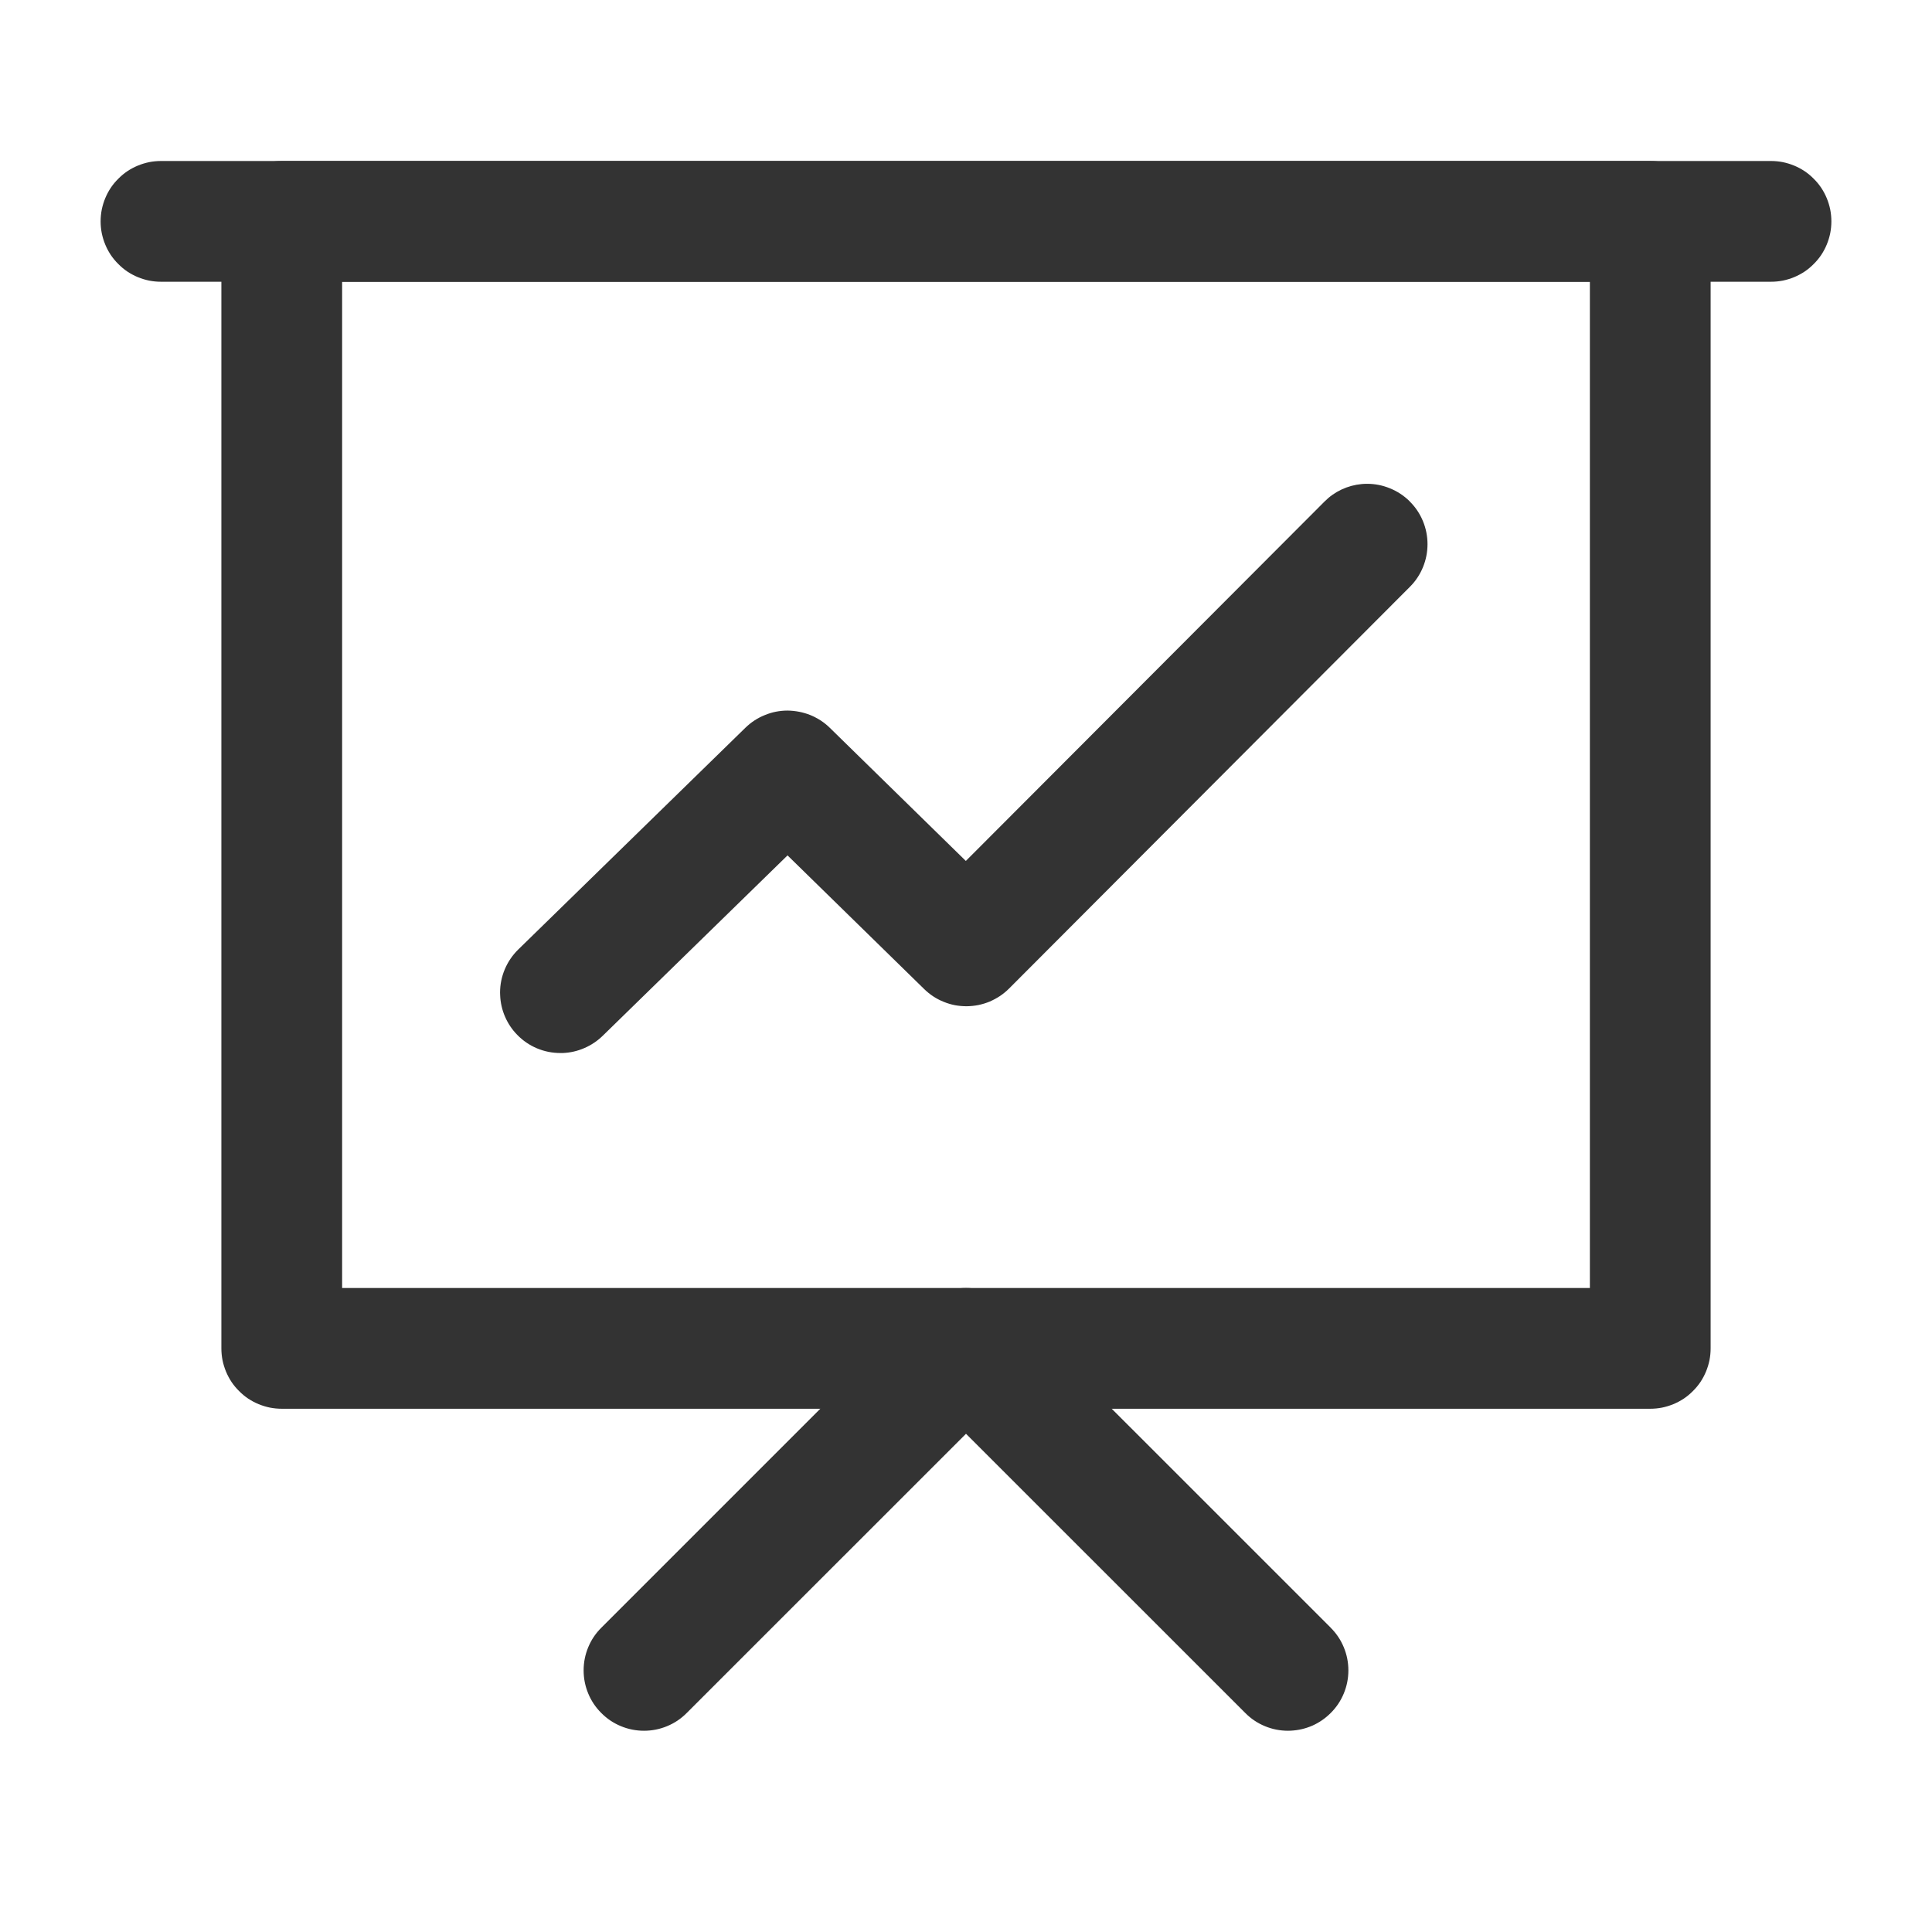 <svg xmlns="http://www.w3.org/2000/svg" xmlns:xlink="http://www.w3.org/1999/xlink" fill="none" version="1.1" width="24" height="24" viewBox="0 0 24 24"><defs><clipPath id="master_svg0_347_14953/347_14930/347_10410"><rect x="0" y="0" width="24" height="24" rx="0"/></clipPath></defs><g clip-path="url(#master_svg0_347_14953/347_14930/347_10410)"><g><path d="M2.75,16.75L2.75,2.75Q2.75,2.676,2.764,2.604Q2.779,2.531,2.807,2.463Q2.835,2.395,2.876,2.333Q2.917,2.272,2.97,2.22Q3.022,2.167,3.083,2.126Q3.145,2.085,3.213,2.057Q3.281,2.029,3.354,2.014Q3.426,2,3.5,2L20.5,2Q20.574,2,20.646,2.014Q20.719,2.029,20.787,2.057Q20.855,2.085,20.917,2.126Q20.978,2.167,21.03,2.22Q21.083,2.272,21.124,2.333Q21.165,2.395,21.193,2.463Q21.221,2.531,21.236,2.604Q21.25,2.676,21.25,2.75L21.25,16.75Q21.25,16.824,21.236,16.896Q21.221,16.969,21.193,17.037Q21.165,17.105,21.124,17.167Q21.083,17.228,21.03,17.28Q20.978,17.333,20.917,17.374Q20.855,17.415,20.787,17.443Q20.719,17.471,20.646,17.486Q20.574,17.5,20.5,17.5L3.5,17.5Q3.426,17.5,3.354,17.486Q3.281,17.471,3.213,17.443Q3.145,17.415,3.083,17.374Q3.022,17.333,2.97,17.28Q2.917,17.228,2.876,17.167Q2.835,17.105,2.807,17.037Q2.779,16.969,2.764,16.896Q2.75,16.824,2.75,16.75ZM19.75,3.5L4.25,3.5L4.25,16L19.75,16L19.75,3.5Z" fill-rule="evenodd" fill="#333333" fill-opacity="1"/></g><g><path d="M12,17.811L15.47,21.28Q15.575,21.386,15.713,21.443Q15.851,21.5,16,21.5Q16.018,21.5,16.036,21.499Q16.176,21.492,16.304,21.436Q16.431,21.379,16.53,21.28Q16.636,21.175,16.693,21.037Q16.75,20.899,16.75,20.75Q16.75,20.601,16.693,20.463Q16.636,20.325,16.53,20.22L16.53,20.219L12.53,16.22Q12.478,16.167,12.417,16.126Q12.355,16.085,12.287,16.057Q12.219,16.029,12.146,16.014Q12.074,16,12,16Q11.926,16,11.854,16.014Q11.781,16.029,11.713,16.057Q11.645,16.085,11.583,16.126Q11.522,16.167,11.47,16.22L7.47,20.22Q7.364,20.325,7.307,20.463Q7.25,20.601,7.25,20.75Q7.25,20.899,7.307,21.037Q7.364,21.175,7.47,21.28Q7.575,21.386,7.713,21.443Q7.851,21.5,8,21.5Q8.149,21.5,8.287,21.443Q8.425,21.386,8.53,21.28L12,17.811Z" fill-rule="evenodd" fill="#333333" fill-opacity="1"/></g><g><path d="M17.514,7.29Q17.516,7.289,17.517,7.287Q17.621,7.182,17.677,7.045Q17.733,6.908,17.733,6.76Q17.733,6.611,17.676,6.473Q17.619,6.335,17.513,6.23Q17.51,6.226,17.507,6.223Q17.402,6.121,17.266,6.066Q17.13,6.01,16.983,6.01L16.983,6.01Q16.949,6.01,16.916,6.013Q16.785,6.025,16.665,6.081Q16.546,6.137,16.453,6.231L11.998,10.695L10.308,9.041Q10.256,8.99,10.195,8.95Q10.134,8.911,10.067,8.883Q9.999,8.856,9.928,8.842Q9.856,8.828,9.784,8.827Q9.711,8.827,9.639,8.841Q9.568,8.855,9.501,8.883Q9.433,8.91,9.372,8.95Q9.311,8.99,9.259,9.041L6.438,11.795Q6.33,11.901,6.271,12.04Q6.212,12.18,6.212,12.331Q6.212,12.346,6.213,12.361Q6.218,12.5,6.273,12.628Q6.328,12.756,6.425,12.855Q6.531,12.964,6.671,13.023Q6.81,13.081,6.962,13.081Q6.977,13.081,6.992,13.081Q7.131,13.075,7.258,13.02Q7.386,12.965,7.486,12.868L9.783,10.626L11.48,12.286Q11.532,12.337,11.594,12.378Q11.655,12.418,11.723,12.445Q11.791,12.473,11.863,12.487Q11.935,12.5,12.009,12.5Q12.082,12.499,12.154,12.485Q12.226,12.47,12.294,12.442Q12.361,12.413,12.422,12.373Q12.483,12.332,12.535,12.28L17.514,7.29Z" fill-rule="evenodd" fill="#333333" fill-opacity="1"/></g><g><path d="M2,3.5L22,3.5Q22.074,3.5,22.146,3.486Q22.219,3.471,22.287,3.443Q22.355,3.415,22.417,3.374Q22.478,3.333,22.53,3.28Q22.583,3.228,22.624,3.167Q22.665,3.105,22.693,3.037Q22.721,2.969,22.736,2.896Q22.75,2.824,22.75,2.75Q22.75,2.676,22.736,2.604Q22.721,2.531,22.693,2.463Q22.665,2.395,22.624,2.333Q22.583,2.272,22.53,2.22Q22.478,2.167,22.417,2.126Q22.355,2.085,22.287,2.057Q22.219,2.029,22.146,2.014Q22.074,2,22,2L2,2Q1.926,2,1.854,2.014Q1.781,2.029,1.713,2.057Q1.645,2.085,1.583,2.126Q1.522,2.167,1.47,2.22Q1.417,2.272,1.376,2.333Q1.335,2.395,1.307,2.463Q1.279,2.531,1.264,2.604Q1.25,2.676,1.25,2.75Q1.25,2.824,1.264,2.896Q1.279,2.969,1.307,3.037Q1.335,3.105,1.376,3.167Q1.417,3.228,1.47,3.28Q1.522,3.333,1.583,3.374Q1.645,3.415,1.713,3.443Q1.781,3.471,1.854,3.486Q1.926,3.5,2,3.5Z" fill-rule="evenodd" fill="#333333" fill-opacity="1"/></g></g></svg>